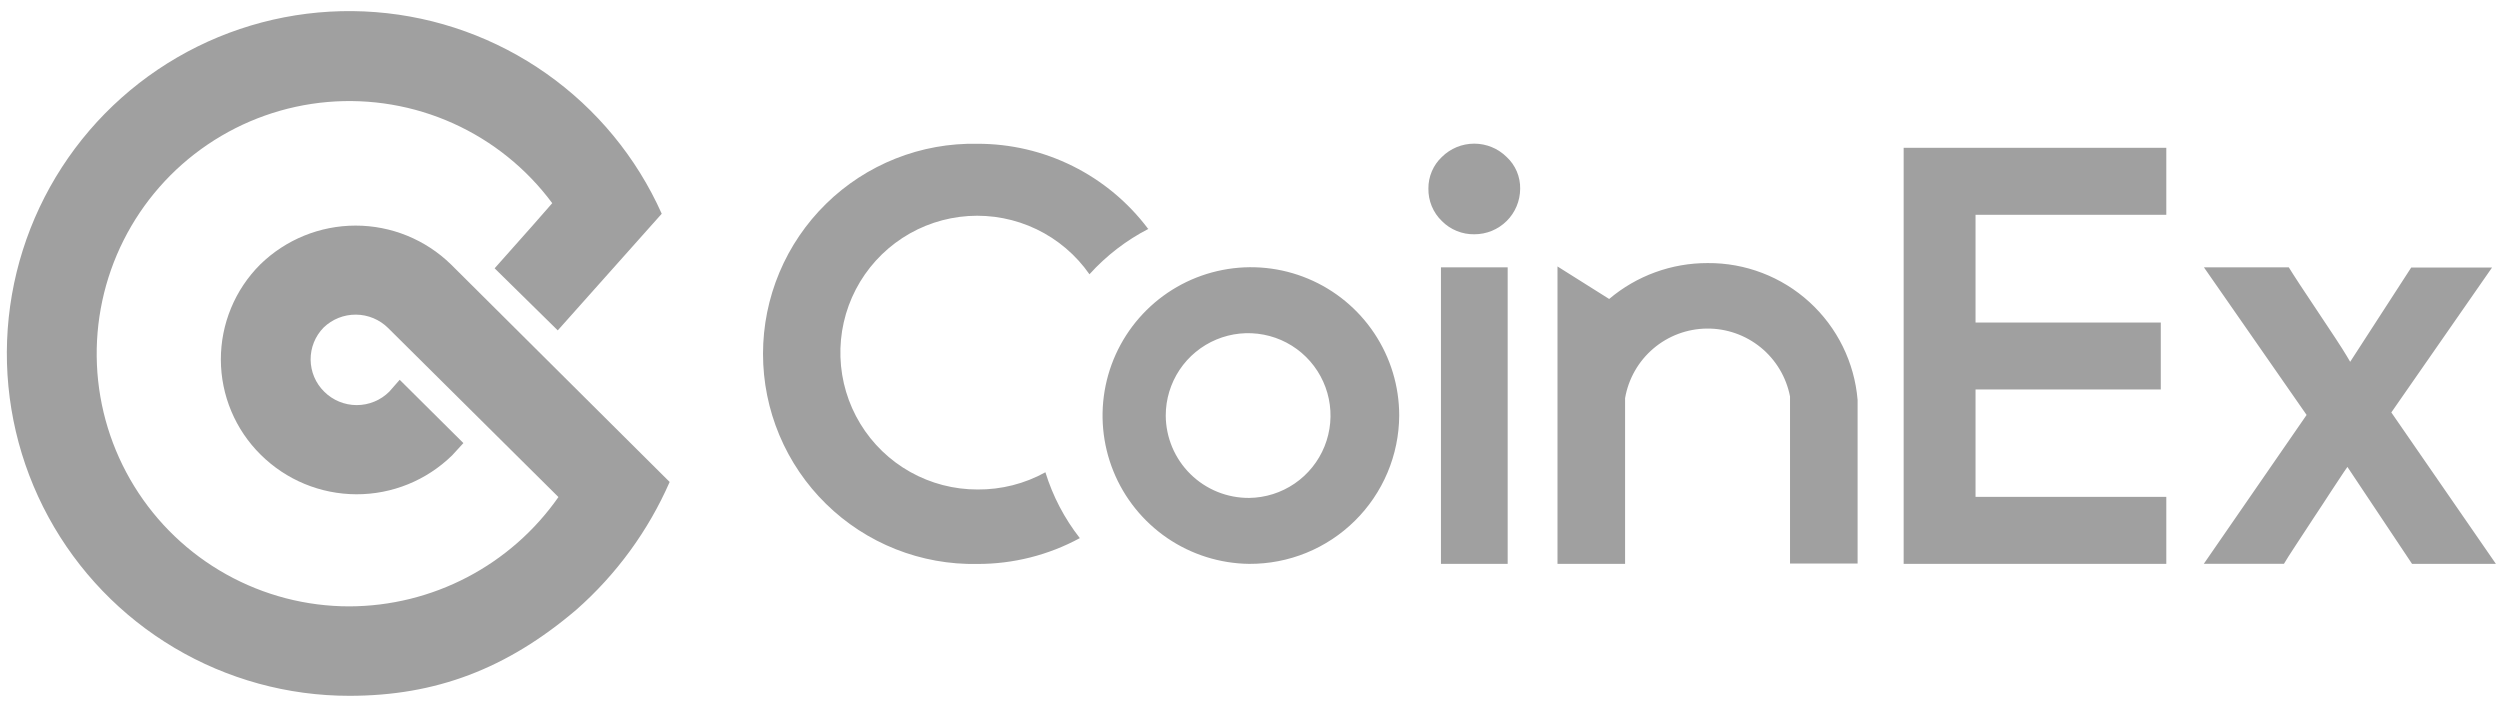 <svg width="117" height="33" viewBox="0 0 117 33" fill="none" xmlns="http://www.w3.org/2000/svg">
<g clip-path="url(#clip0_2320_1582)">
<path d="M21.111 12.38C19.917 11.212 18.313 10.558 16.643 10.558C14.973 10.558 13.369 11.212 12.175 12.38C11.59 12.965 11.126 13.659 10.811 14.424C10.495 15.188 10.334 16.008 10.336 16.835C10.338 17.662 10.504 18.48 10.824 19.243C11.144 20.006 11.611 20.698 12.2 21.279C13.39 22.462 14.998 23.127 16.676 23.132C18.353 23.138 19.965 22.482 21.163 21.308C21.208 21.263 21.381 21.074 21.687 20.736L18.706 17.774C18.4 18.129 18.238 18.314 18.218 18.33C17.814 18.733 17.266 18.959 16.695 18.959C16.125 18.959 15.577 18.733 15.173 18.33C14.771 17.936 14.543 17.398 14.537 16.836C14.532 16.273 14.75 15.731 15.145 15.329C15.551 14.937 16.095 14.72 16.66 14.725C17.225 14.729 17.766 14.955 18.166 15.353L26.135 23.262C25.034 24.836 23.571 26.123 21.868 27.013C20.166 27.904 18.274 28.372 16.353 28.378C14.335 28.379 12.35 27.863 10.588 26.879C8.825 25.896 7.344 24.478 6.285 22.76C5.225 21.042 4.623 19.081 4.536 17.065C4.449 15.049 4.879 13.044 5.786 11.241C6.693 9.438 8.046 7.897 9.717 6.765C11.388 5.633 13.321 4.947 15.332 4.773C17.342 4.6 19.364 4.944 21.204 5.772C23.044 6.601 24.642 7.887 25.845 9.508C25.496 9.916 24.597 10.932 23.149 12.557L26.103 15.462L30.969 10.003C29.793 7.371 27.928 5.105 25.571 3.445C23.214 1.784 20.453 0.79 17.578 0.567C14.704 0.345 11.823 0.902 9.238 2.18C6.654 3.459 4.463 5.41 2.895 7.83C1.328 10.25 0.442 13.048 0.332 15.928C0.221 18.809 0.89 21.667 2.268 24.199C3.646 26.732 5.682 28.846 8.161 30.318C10.64 31.79 13.47 32.566 16.353 32.564C20.382 32.564 23.713 31.311 26.973 28.535C28.847 26.884 30.337 24.844 31.34 22.556L21.111 12.38Z" fill="#A0A0A0"/>
<path d="M86.936 18.718V26.372H83.773V18.553C83.598 17.652 83.113 16.84 82.402 16.26C81.69 15.68 80.798 15.367 79.88 15.377C78.962 15.386 78.076 15.717 77.377 16.312C76.678 16.907 76.21 17.729 76.054 18.633V26.389H72.891V12.47L75.309 13.992C76.596 12.904 78.228 12.309 79.914 12.312C81.676 12.297 83.38 12.949 84.682 14.137C85.984 15.325 86.789 16.961 86.936 18.718ZM53.759 10.705C52.714 11.242 51.775 11.964 50.987 12.836C50.357 11.933 49.504 11.207 48.511 10.729C47.518 10.252 46.419 10.039 45.319 10.11C44.22 10.182 43.157 10.535 42.234 11.137C41.312 11.739 40.56 12.569 40.051 13.547C39.543 14.524 39.296 15.617 39.333 16.718C39.37 17.819 39.69 18.892 40.263 19.833C40.836 20.774 41.642 21.552 42.603 22.09C43.565 22.629 44.648 22.91 45.75 22.908C46.86 22.917 47.954 22.64 48.925 22.102C49.269 23.219 49.816 24.264 50.536 25.184C49.064 25.982 47.416 26.397 45.742 26.393C44.434 26.419 43.134 26.184 41.918 25.702C40.702 25.22 39.594 24.5 38.66 23.584C37.726 22.669 36.983 21.576 36.477 20.37C35.97 19.164 35.709 17.869 35.709 16.561C35.709 15.252 35.97 13.957 36.477 12.751C36.983 11.545 37.726 10.453 38.66 9.537C39.594 8.621 40.702 7.901 41.918 7.419C43.134 6.937 44.434 6.702 45.742 6.729C47.291 6.725 48.82 7.083 50.207 7.774C51.594 8.465 52.801 9.47 53.731 10.709L53.759 10.705ZM58.461 26.389C57.091 26.373 55.757 25.952 54.626 25.18C53.496 24.407 52.618 23.318 52.105 22.048C51.592 20.779 51.466 19.385 51.743 18.044C52.02 16.703 52.687 15.474 53.661 14.511C54.635 13.548 55.872 12.895 57.216 12.634C58.561 12.372 59.952 12.514 61.216 13.042C62.48 13.57 63.559 14.46 64.318 15.599C65.078 16.739 65.483 18.078 65.483 19.447C65.478 20.364 65.292 21.271 64.936 22.116C64.58 22.961 64.061 23.728 63.409 24.372C62.757 25.017 61.985 25.527 61.136 25.873C60.286 26.219 59.378 26.394 58.461 26.389ZM58.461 23.303C59.221 23.293 59.962 23.059 60.589 22.63C61.217 22.2 61.704 21.595 61.988 20.889C62.273 20.184 62.342 19.41 62.188 18.666C62.034 17.921 61.663 17.239 61.122 16.704C60.581 16.17 59.894 15.807 59.147 15.663C58.4 15.518 57.628 15.597 56.926 15.89C56.224 16.183 55.625 16.677 55.203 17.31C54.782 17.943 54.557 18.687 54.557 19.447C54.559 19.957 54.663 20.461 54.86 20.931C55.058 21.4 55.346 21.826 55.709 22.185C56.072 22.543 56.501 22.826 56.974 23.018C57.446 23.209 57.951 23.306 58.461 23.303ZM67.437 12.51H70.559V26.389H67.437V12.51ZM101.383 10.052H92.455V15.096H101.125V18.227H92.455V23.254H101.383V26.389H89.091V6.918H101.383V10.052ZM107.949 19.419L103.143 12.51H107.115C107.232 12.703 107.405 12.969 107.631 13.316L109.271 15.785C109.533 16.188 109.718 16.47 109.827 16.659L109.988 16.933L112.844 12.522H116.627L111.914 19.302L116.808 26.389H112.884L109.859 21.852L109.694 22.09C109.561 22.283 109.363 22.586 109.098 22.992C108.832 23.399 108.554 23.83 108.251 24.282L107.401 25.579C107.176 25.925 106.999 26.195 106.89 26.385H103.139L107.949 19.419Z" fill="#A0A0A0"/>
<path d="M66.849 8.821C66.847 8.546 66.902 8.272 67.01 8.019C67.118 7.765 67.277 7.536 67.478 7.347C67.881 6.947 68.426 6.723 68.994 6.723C69.562 6.723 70.108 6.947 70.511 7.347C70.716 7.537 70.878 7.767 70.987 8.024C71.096 8.281 71.149 8.558 71.144 8.837C71.14 9.403 70.914 9.944 70.513 10.342C70.112 10.741 69.57 10.964 69.004 10.964C68.721 10.969 68.44 10.917 68.178 10.81C67.915 10.704 67.677 10.545 67.478 10.344C67.274 10.147 67.113 9.91 67.005 9.648C66.897 9.386 66.844 9.105 66.849 8.821Z" fill="#A0A0A0"/>
</g>
<defs>
<clipPath id="clip0_2320_1582">
<rect width="116.478" height="32" fill="white" transform="translate(0.318 0.555)"/>
</clipPath>
</defs>
</svg>

